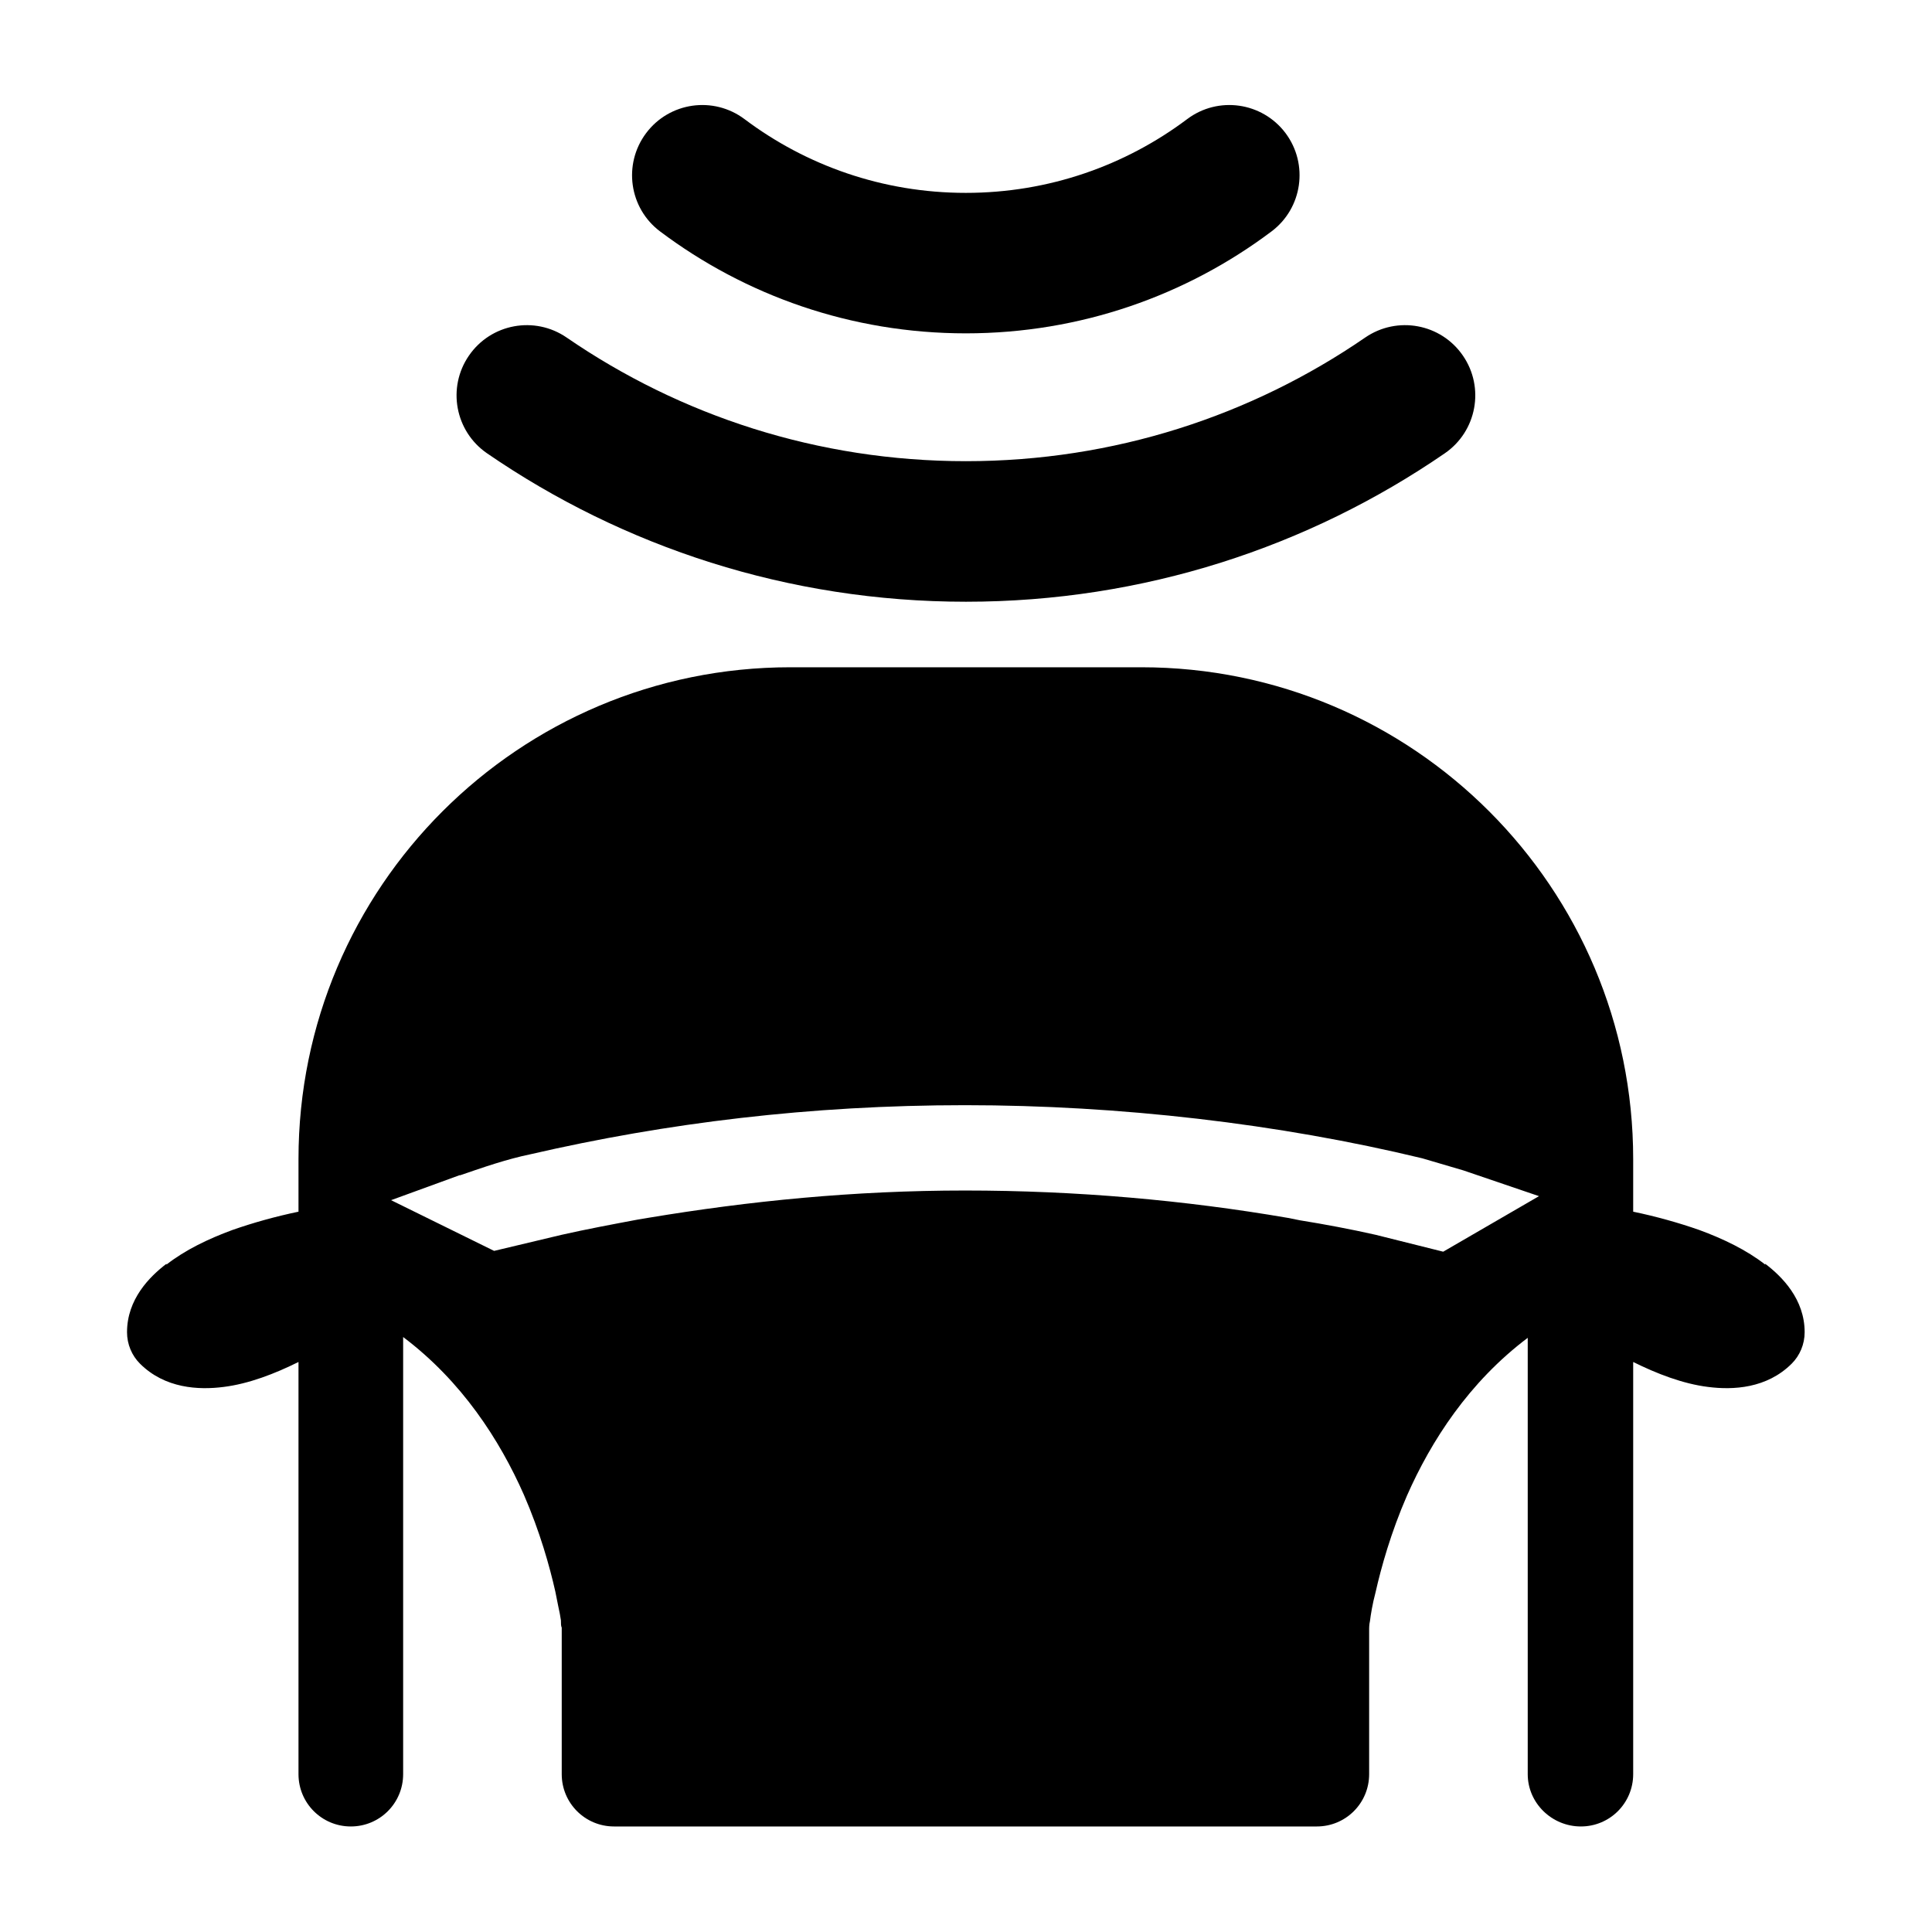<svg width="24" height="24" viewBox="0 0 24 24" fill="none" xmlns="http://www.w3.org/2000/svg">
<path d="M9.249 1.48C8.863 1.19 8.316 1.268 8.027 1.653C7.737 2.039 7.815 2.586 8.2 2.875C9.258 3.67 10.574 4.141 11.998 4.141C13.421 4.141 14.737 3.67 15.795 2.875C16.18 2.586 16.258 2.039 15.969 1.653C15.679 1.268 15.132 1.19 14.747 1.48C13.981 2.055 13.03 2.396 11.998 2.396C10.965 2.396 10.014 2.055 9.249 1.48Z" fill="black"/>
<path d="M7.039 4.193C6.642 3.92 6.098 4.02 5.825 4.418C5.552 4.815 5.653 5.358 6.05 5.631C7.742 6.794 9.793 7.475 11.999 7.475C14.206 7.475 16.256 6.794 17.948 5.631C18.345 5.358 18.446 4.815 18.173 4.418C17.9 4.02 17.357 3.92 16.959 4.193C15.549 5.162 13.842 5.729 11.999 5.729C10.157 5.729 8.449 5.162 7.039 4.193Z" fill="black"/>
<path fill-rule="evenodd" clip-rule="evenodd" d="M5.008 22.039C5.008 22.399 4.718 22.689 4.358 22.689C3.998 22.689 3.708 22.399 3.708 22.039V16.919C3.414 17.065 3.091 17.19 2.778 17.229C2.468 17.269 2.048 17.249 1.738 16.939C1.638 16.839 1.578 16.699 1.578 16.549C1.578 16.139 1.858 15.859 2.068 15.699V15.709C2.298 15.529 2.588 15.389 2.888 15.279C3.142 15.19 3.424 15.111 3.708 15.052V14.399C3.708 11.019 6.448 8.289 9.818 8.289H14.178C17.558 8.289 20.288 11.029 20.288 14.399V15.052C20.573 15.111 20.854 15.19 21.108 15.279C21.408 15.389 21.698 15.529 21.928 15.709V15.699C22.138 15.859 22.418 16.139 22.418 16.549C22.418 16.699 22.358 16.839 22.258 16.939C21.948 17.249 21.528 17.269 21.218 17.229C20.905 17.19 20.583 17.065 20.288 16.919V22.039C20.288 22.399 19.998 22.689 19.638 22.689C19.278 22.689 18.978 22.399 18.978 22.039V16.619C18.248 17.169 17.778 17.899 17.478 18.579C17.278 19.039 17.158 19.469 17.088 19.779C17.048 19.929 17.028 20.059 17.018 20.139C17.008 20.179 17.008 20.229 17.008 20.229V22.039C17.008 22.399 16.718 22.689 16.358 22.689H7.628C7.268 22.689 6.978 22.399 6.978 22.039V20.219C6.968 20.199 6.968 20.169 6.968 20.129C6.962 20.082 6.95 20.023 6.934 19.949C6.923 19.896 6.911 19.836 6.898 19.769C6.828 19.459 6.708 19.029 6.508 18.569C6.208 17.889 5.738 17.159 5.008 16.609V22.039ZM5.718 14.599H5.708L4.858 14.909L6.138 15.539L6.978 15.339C7.288 15.269 7.608 15.209 7.928 15.149L8.048 15.129C9.308 14.919 10.608 14.789 11.988 14.789C13.368 14.789 14.718 14.909 15.998 15.129L16.148 15.159C16.458 15.209 16.778 15.269 17.088 15.339L17.928 15.549L19.118 14.859L18.178 14.539L17.668 14.389C15.888 13.959 13.908 13.729 11.988 13.729C10.068 13.729 8.278 13.949 6.588 14.339C6.298 14.399 6.008 14.499 5.718 14.599Z" fill="black"/>
</svg>
